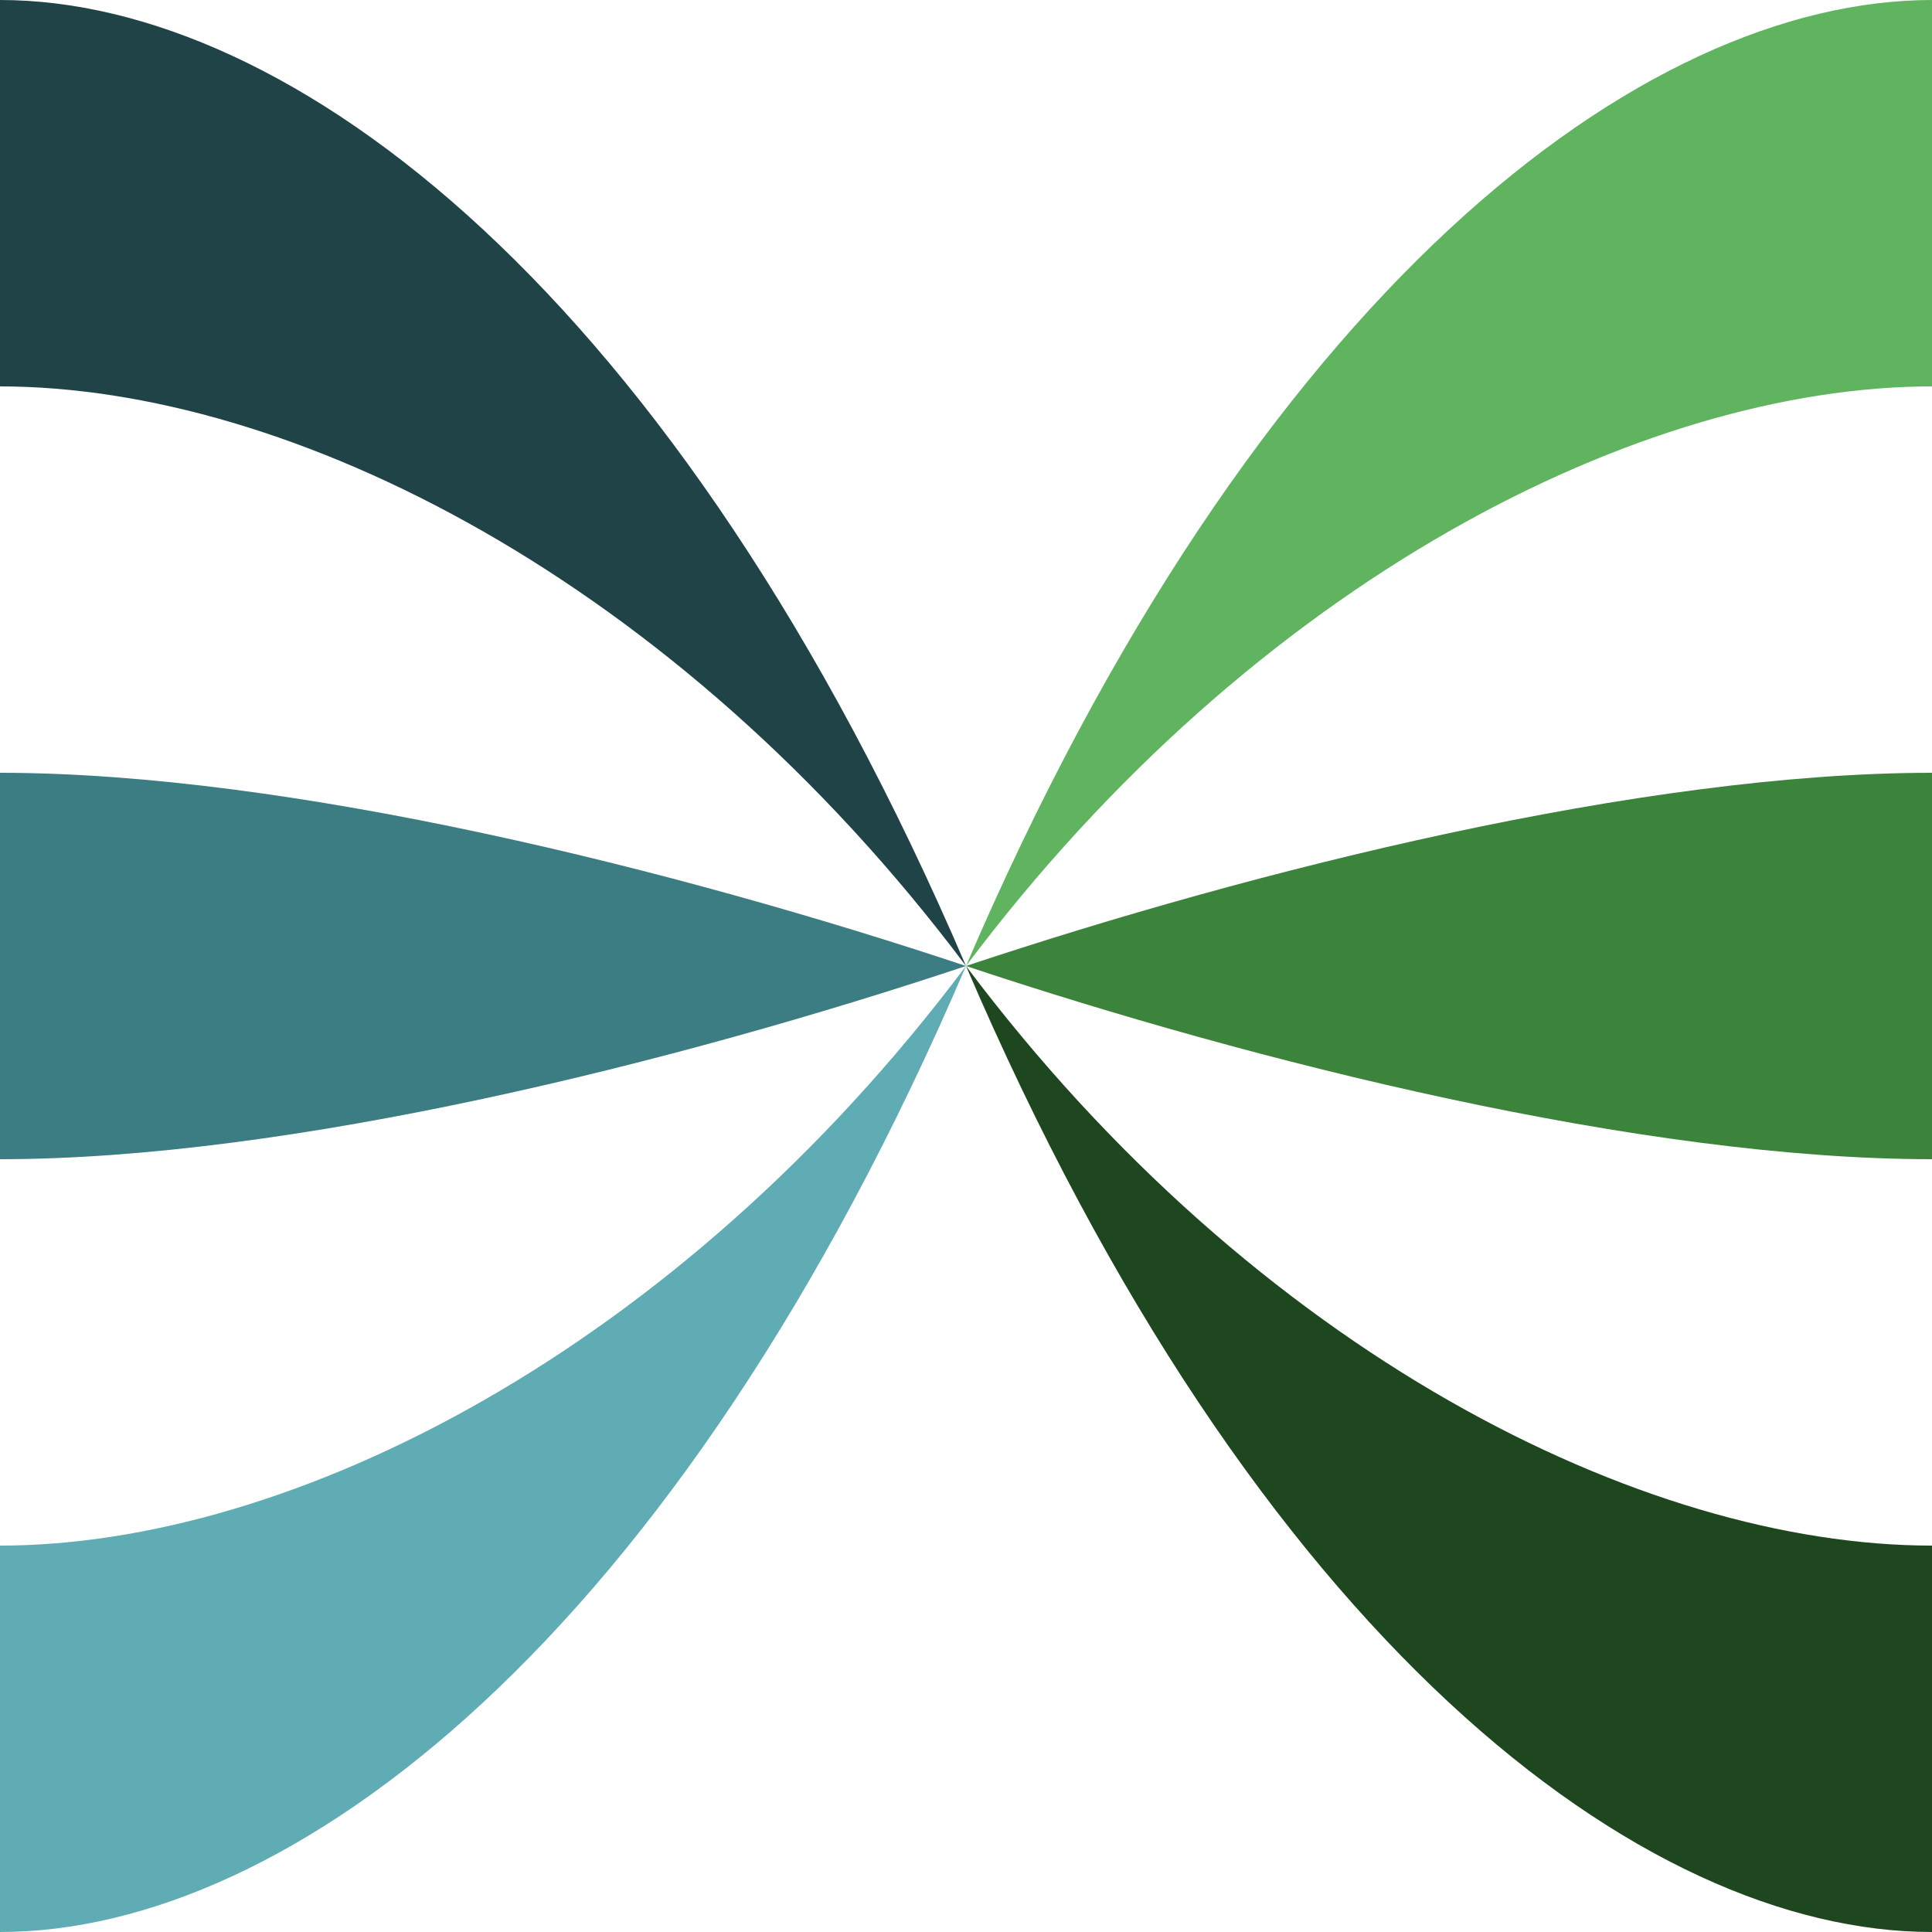 <?xml version="1.0" encoding="UTF-8" standalone="no"?>
<svg
   xmlns:dc="http://purl.org/dc/elements/1.1/"
   xmlns:cc="http://creativecommons.org/ns#"
   xmlns:rdf="http://www.w3.org/1999/02/22-rdf-syntax-ns#"
   xmlns:svg="http://www.w3.org/2000/svg"
   xmlns="http://www.w3.org/2000/svg"
   xmlns:sodipodi="http://sodipodi.sourceforge.net/DTD/sodipodi-0.dtd"
   xmlns:inkscape="http://www.inkscape.org/namespaces/inkscape"
   width="100mm"
   height="100mm"
   viewBox="0 0 100 100"
   version="1.1"
   id="svg8"
   inkscape:version="1.0.1 (3bc2e813f5, 2020-09-07)"
   sodipodi:docname="icon.svg"
   inkscape:export-filename="D:\Projekty\ImageProcessing\icon\ico.png"
   inkscape:export-xdpi="96"
   inkscape:export-ydpi="96">
  <defs
     id="defs2" />
  <sodipodi:namedview
     id="base"
     pagecolor="#ffffff"
     bordercolor="#666666"
     borderopacity="1.0"
     inkscape:pageopacity="0"
     inkscape:pageshadow="2"
     inkscape:zoom="1.4142136"
     inkscape:cx="244.77398"
     inkscape:cy="167.22496"
     inkscape:document-units="mm"
     inkscape:current-layer="layer1"
     inkscape:document-rotation="0"
     showgrid="true"
     inkscape:object-nodes="false"
     inkscape:lockguides="true"
     showguides="true"
     inkscape:guide-bbox="true"
     inkscape:snap-grids="true"
     inkscape:snap-bbox="true"
     inkscape:bbox-paths="true"
     inkscape:bbox-nodes="true"
     inkscape:snap-bbox-edge-midpoints="true"
     inkscape:snap-bbox-midpoints="true"
     inkscape:window-width="1827"
     inkscape:window-height="1057"
     inkscape:window-x="-8"
     inkscape:window-y="-8"
     inkscape:window-maximized="1">
    <inkscape:grid
       type="xygrid"
       id="grid833"
       units="mm"
       spacingx="1"
       spacingy="1" />
    <sodipodi:guide
       position="0,32.531"
       orientation="1,0"
       id="guide839" />
    <sodipodi:guide
       position="-3.969,100"
       orientation="0,-1"
       id="guide843" />
  </sodipodi:namedview>
  <g
     inkscape:label="Warstwa 1"
     inkscape:groupmode="layer"
     id="layer1">
    <path
       style="fill:#1f4347;stroke:none;stroke-width:0.265px;stroke-linecap:butt;stroke-linejoin:miter;stroke-opacity:1;fill-opacity:1"
       d="M 0,20 V 0 C 15,2.3706057e-7 35,15 50,50 35,30 15,20 0,20 Z"
       id="path853"
       sodipodi:nodetypes="cccc" />
    <path
       style="fill:#3c7c83;stroke:none;stroke-width:0.265px;stroke-linecap:butt;stroke-linejoin:miter;stroke-opacity:1;fill-opacity:1"
       d="M 0,40 C 15,40 35,45 50,50 35,55 15,60 0,60 Z"
       id="path855"
       sodipodi:nodetypes="cccc" />
    <path
       style="fill:#60b460;fill-opacity:1;stroke:none;stroke-width:0.265px;stroke-linecap:butt;stroke-linejoin:miter;stroke-opacity:1"
       d="M 100,20 V 2.3706057e-7 C 85,4.7706057e-7 65,15 50,50 c 15,-20 35,-30 50,-30 z"
       id="path859"
       sodipodi:nodetypes="cccc" />
    <path
       style="fill:#5facb4;fill-opacity:1;stroke:none;stroke-width:0.265px;stroke-linecap:butt;stroke-linejoin:miter;stroke-opacity:1"
       d="M -2.4999976e-7,80 V 100 C 15,100 35,85 50,50 35,70 15,80 -2.4999976e-7,80 Z"
       id="path861"
       sodipodi:nodetypes="cccc" />
    <path
       style="fill:#1f471f;fill-opacity:1;stroke:none;stroke-width:0.265px;stroke-linecap:butt;stroke-linejoin:miter;stroke-opacity:1"
       d="m 100,80 v 20 c -15,0 -35,-15 -50,-50 15,20 35,30 50,30 z"
       id="path863"
       sodipodi:nodetypes="cccc" />
    <path
       style="fill:#3c833c;fill-opacity:1;stroke:none;stroke-width:0.265px;stroke-linecap:butt;stroke-linejoin:miter;stroke-opacity:1"
       d="m 100,40 c -15,10e-7 -35,5 -50,10 15,5 35,10 50,10 z"
       id="path865"
       sodipodi:nodetypes="cccc" />
  </g>
</svg>
